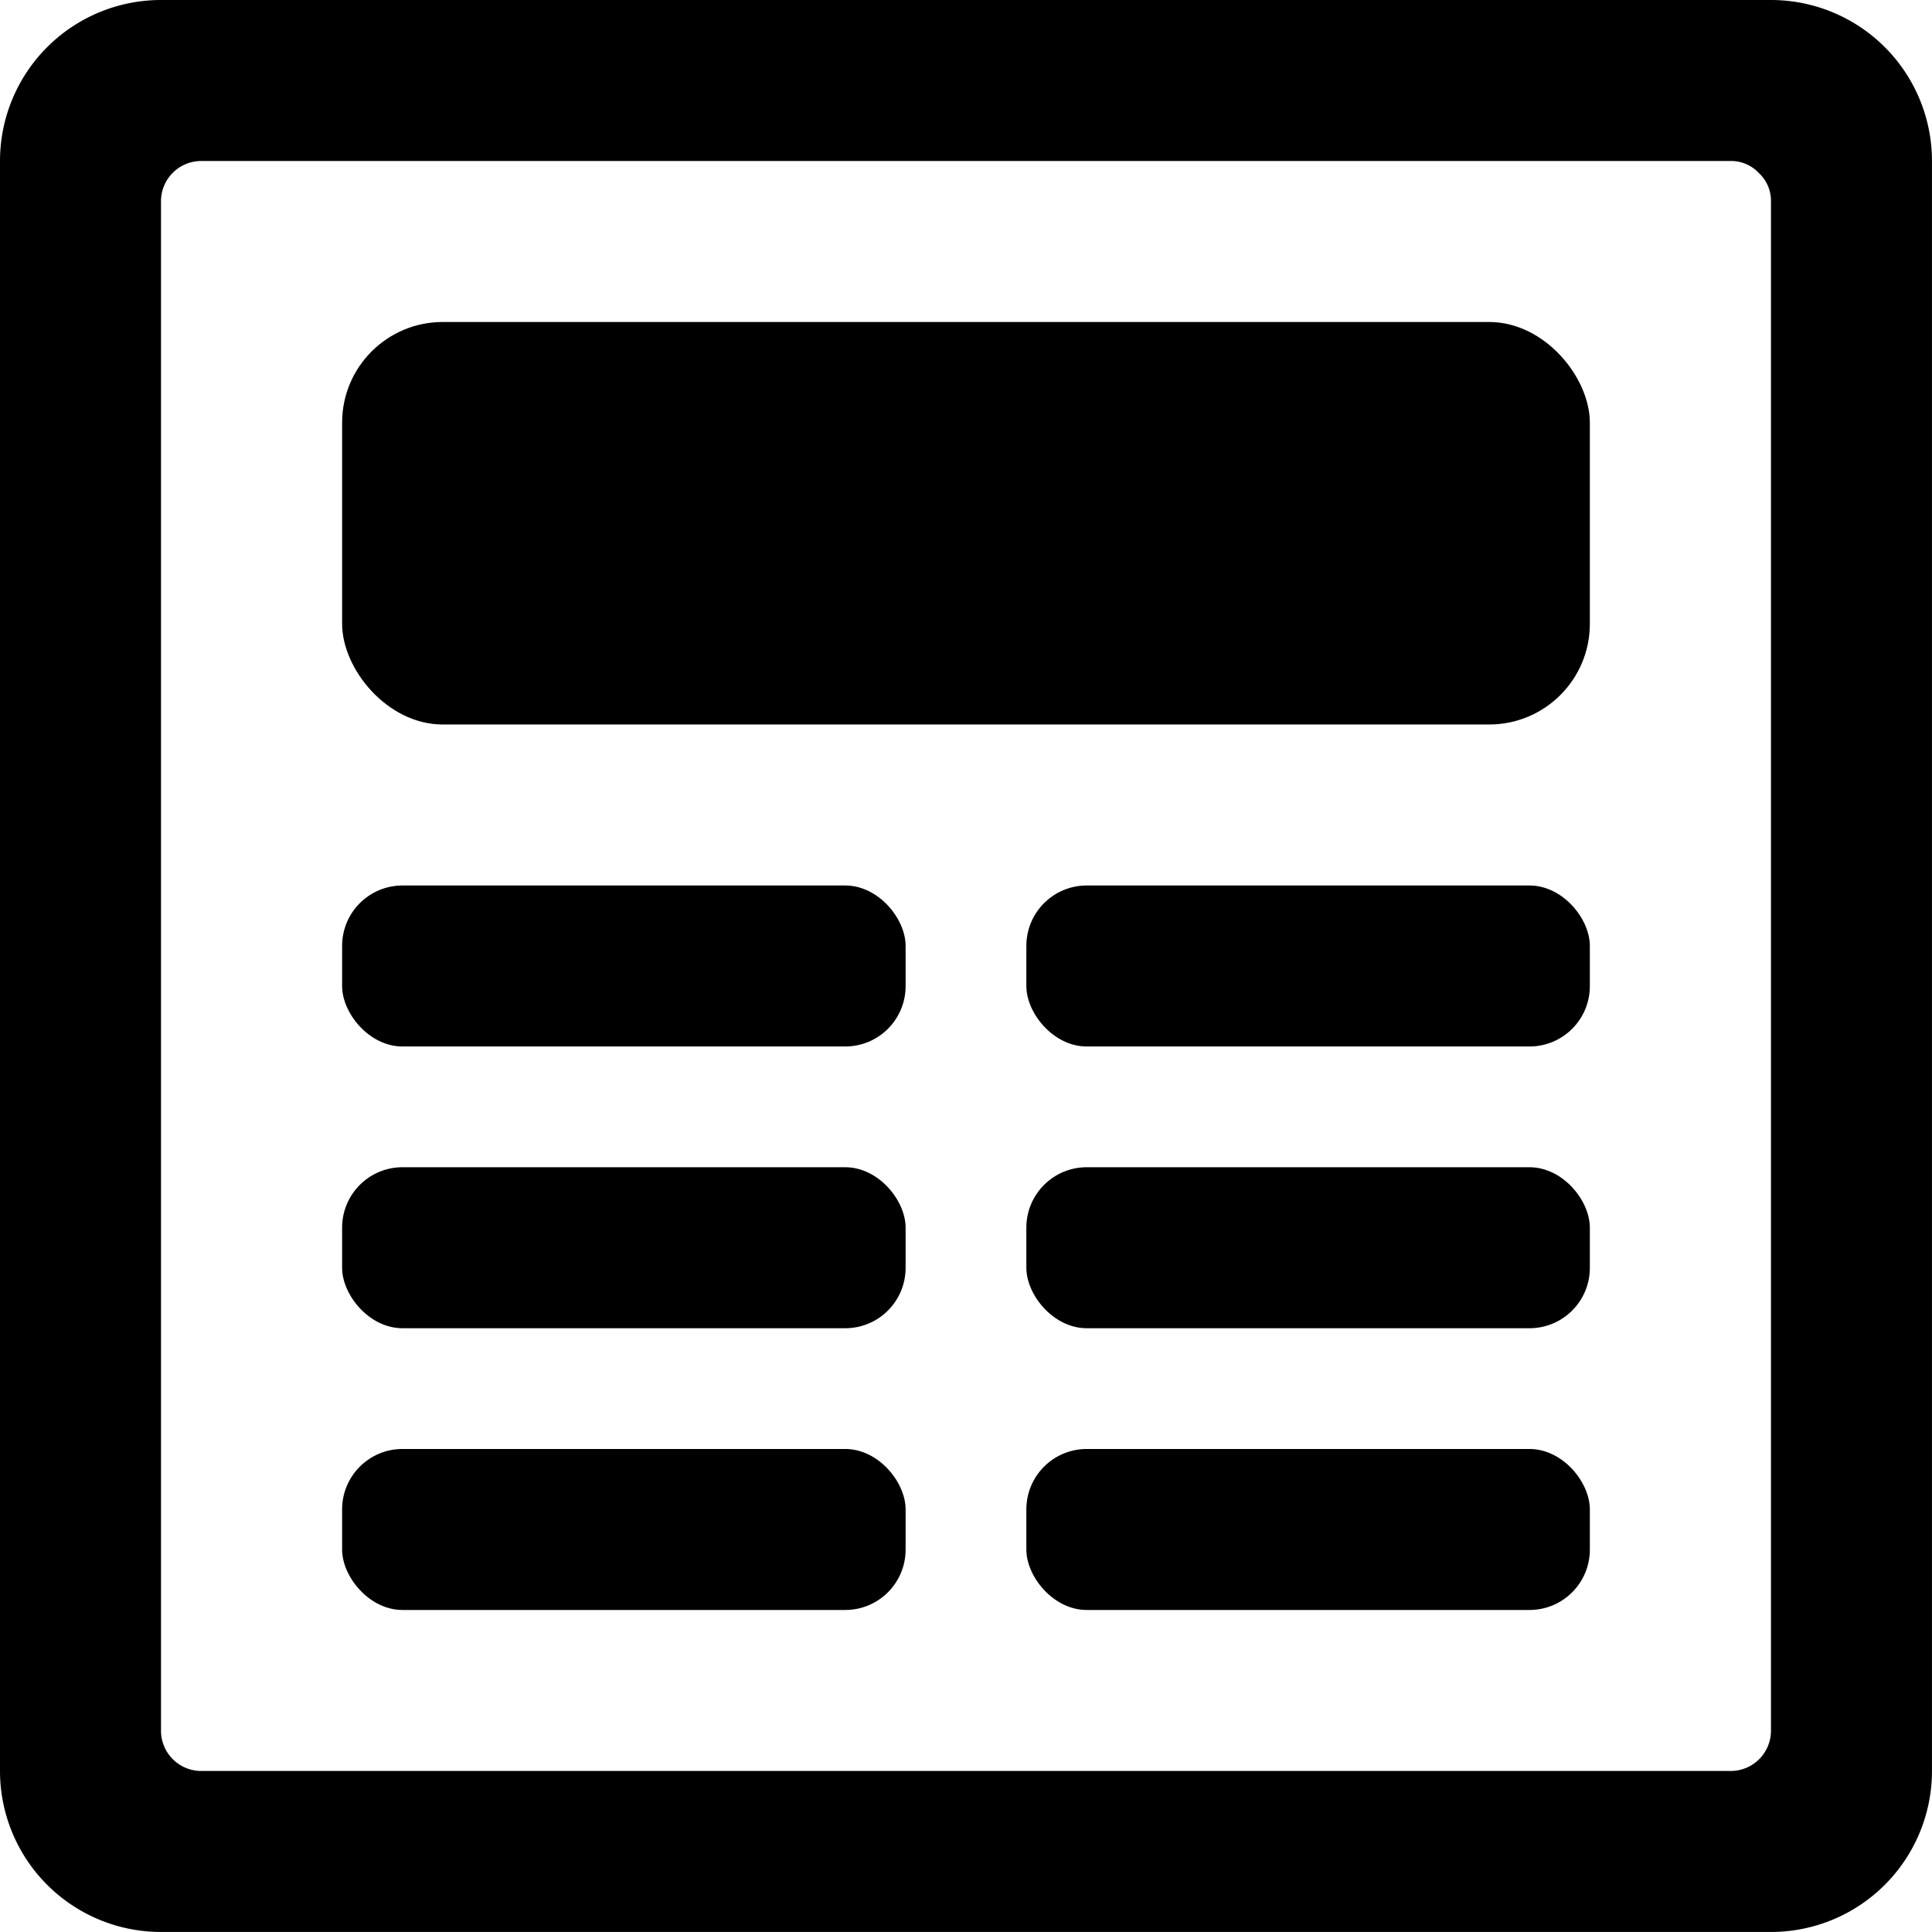 <svg xmlns="http://www.w3.org/2000/svg" viewBox="0 0 500 500">
  
<g transform="matrix(20.833,0,0,20.833,0,0)"><g>
    <path d="M22,0H2A2,2,0,0,0,0,2V22a2,2,0,0,0,2,2H22a2,2,0,0,0,2-2V2A2,2,0,0,0,22,0Zm0,21.5a.5.5,0,0,1-.5.5H2.5a.5.5,0,0,1-.5-.5V2.5A.5.5,0,0,1,2.5,2h19a.47.47,0,0,1,.35.15A.47.47,0,0,1,22,2.5Z" style="fill: #000000"></path>
    <rect x="4.25" y="4" width="15.5" height="5" rx="1.25" style="fill: #000000"></rect>
    <rect x="4.25" y="11" width="7" height="2" rx="0.75" style="fill: #000000"></rect>
    <rect x="4.25" y="14.5" width="7" height="2" rx="0.75" style="fill: #000000"></rect>
    <rect x="4.25" y="18" width="7" height="2" rx="0.75" style="fill: #000000"></rect>
    <rect x="12.75" y="18" width="7" height="2" rx="0.75" style="fill: #000000"></rect>
    <rect x="12.75" y="11" width="7" height="2" rx="0.75" style="fill: #000000"></rect>
    <rect x="12.75" y="14.5" width="7" height="2" rx="0.75" style="fill: #000000"></rect>
  </g></g></svg>